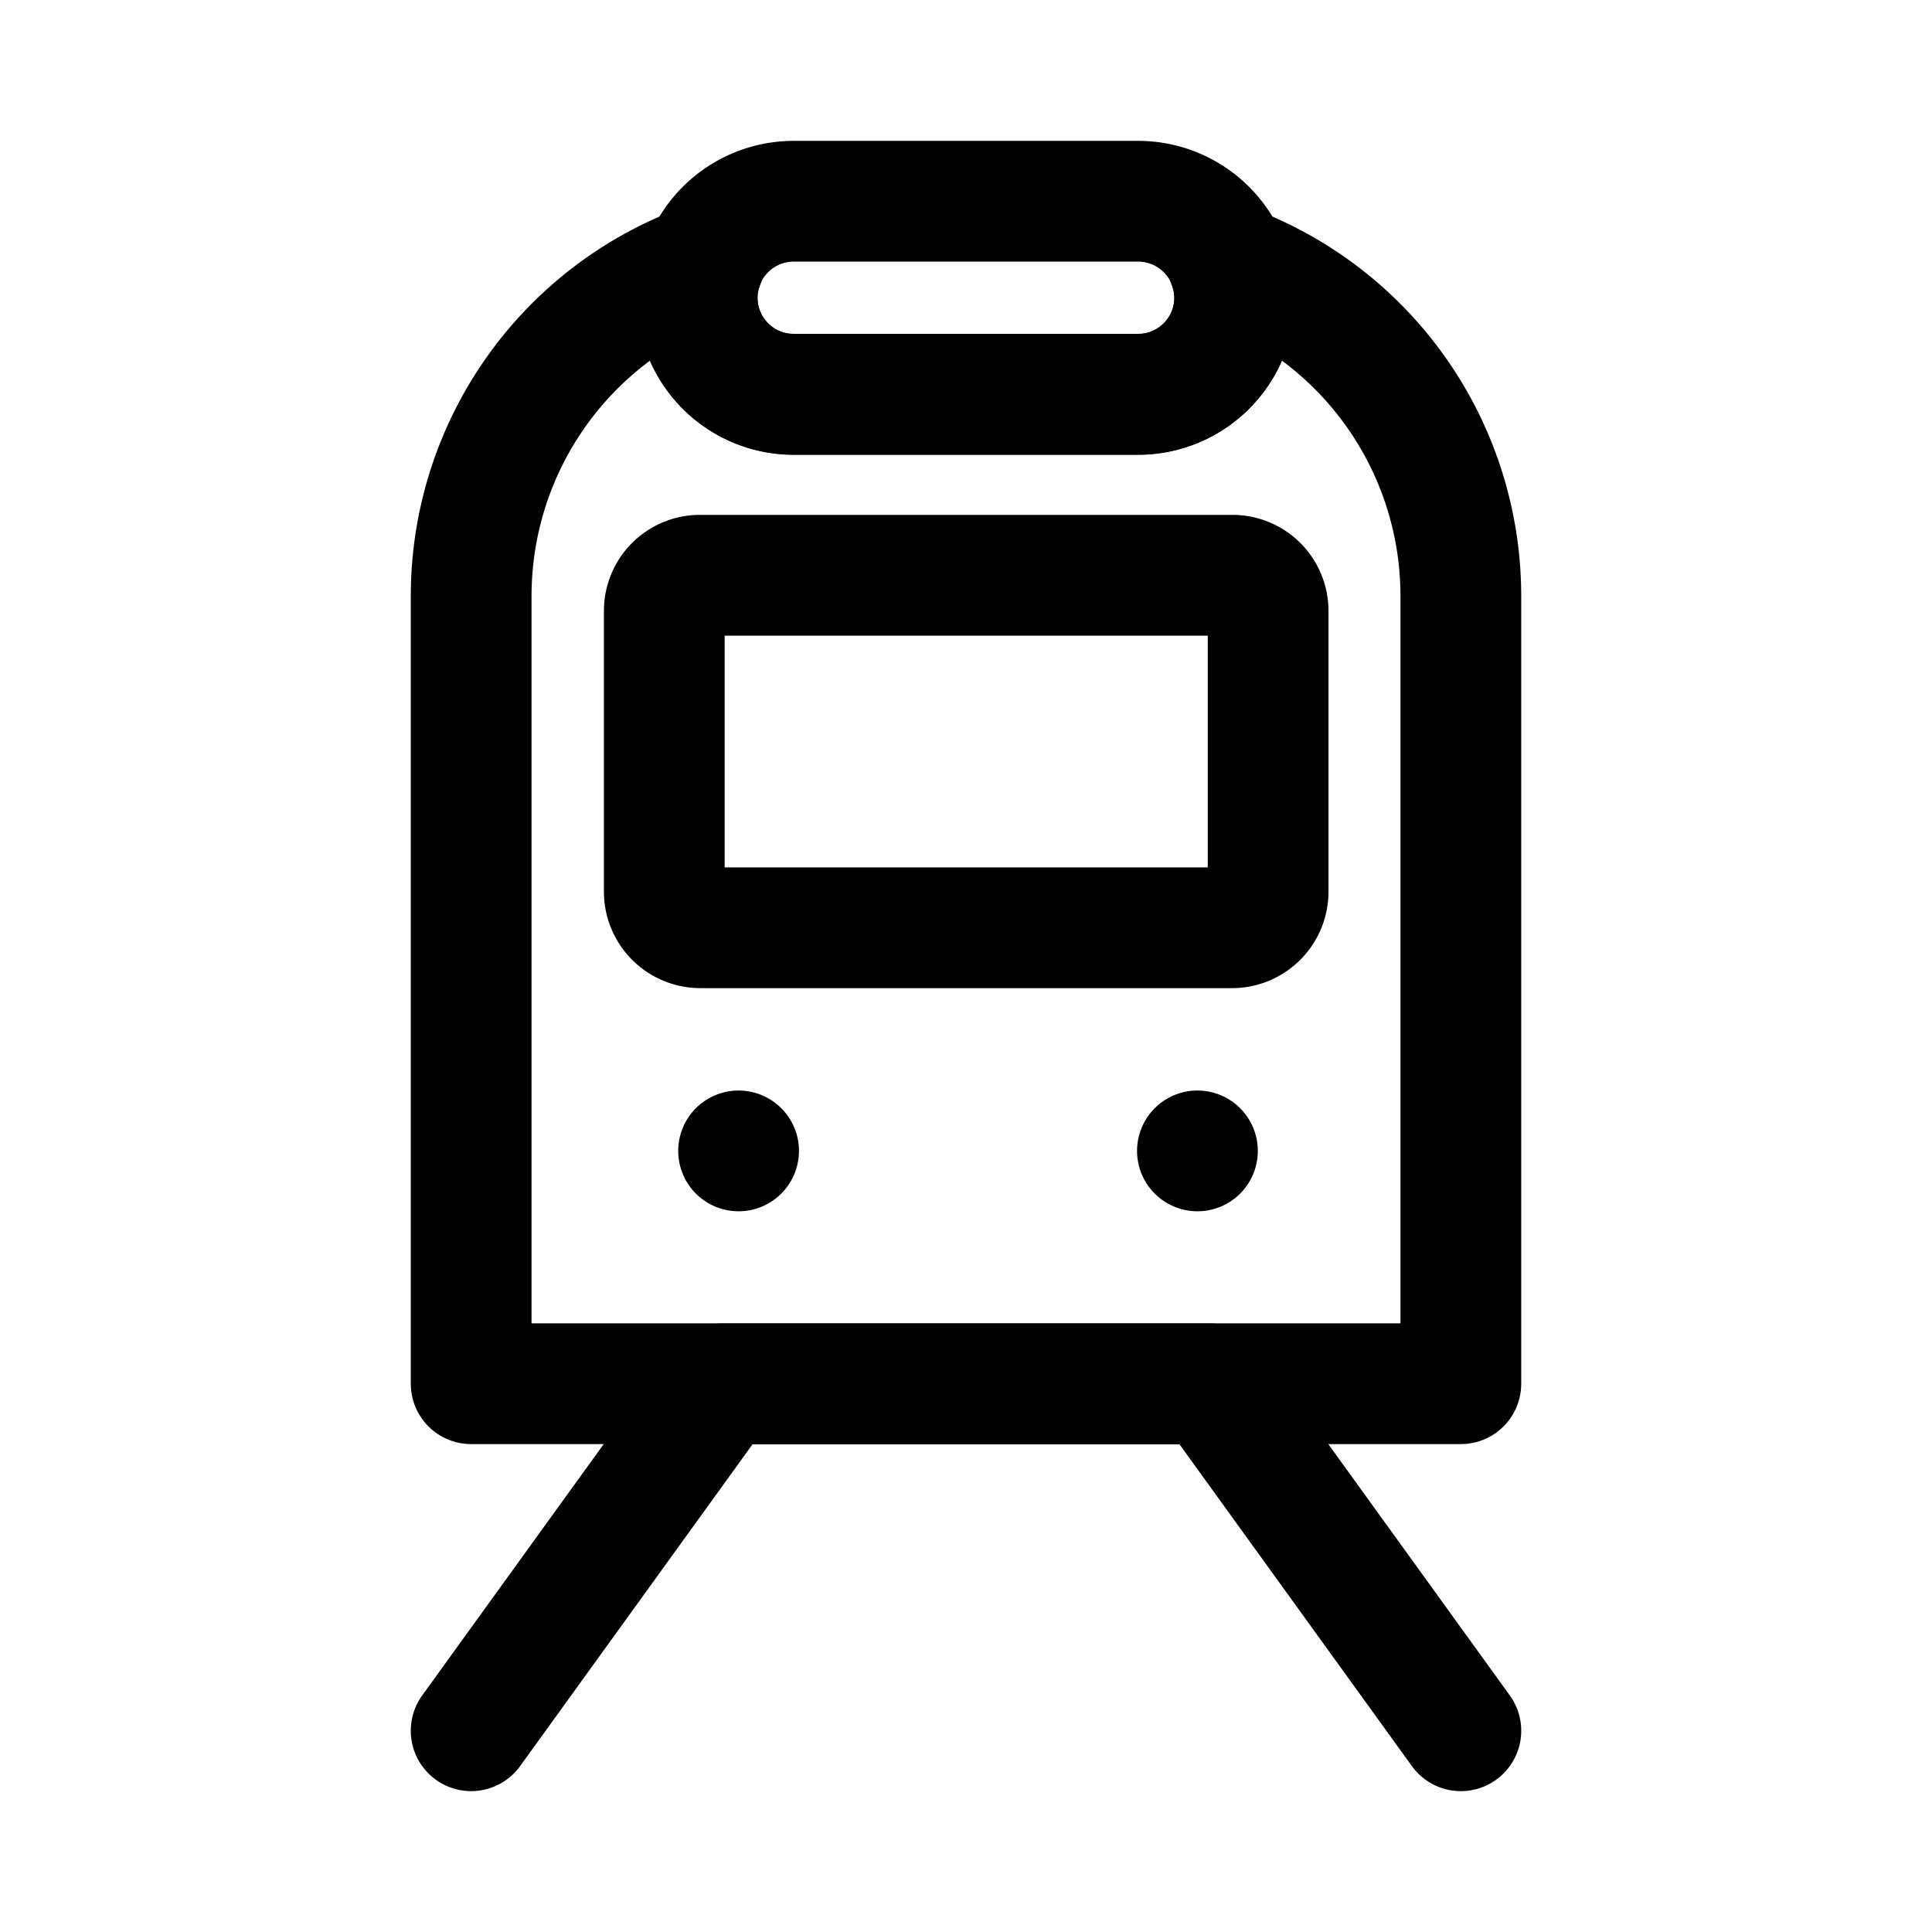 <svg xmlns="http://www.w3.org/2000/svg" viewBox="0 0 24 24"><path d="M9.925 14.3a.75.75 0 1 1-.753-.753.75.75 0 0 1 .753.753zm5.7 0a.75.75 0 1 1-.753-.753.75.75 0 0 1 .753.753z" fill="currentColor"/><path d="M15.338 3.7a1.2 1.2 0 0 1-1.2 1.2H9.86a1.2 1.2 0 0 1-1.2-1.2 1.2 1.2 0 0 1 1.2-1.2h4.28a1.2 1.2 0 0 1 1.198 1.2z" fill="none" stroke="currentColor" stroke-linecap="round" stroke-linejoin="round" stroke-width="1.5"/><path d="M15.258 3.279a1.181 1.181 0 0 1 .08.418 1.2 1.2 0 0 1-1.2 1.2H9.86a1.2 1.2 0 0 1-1.2-1.2 1.181 1.181 0 0 1 .08-.418A4.39 4.39 0 0 0 5.853 7.4v9.789h12.294V7.4a4.39 4.39 0 0 0-2.889-4.121z" fill="none" stroke="currentColor" stroke-linecap="round" stroke-linejoin="round" stroke-width="1.5"/><path d="M15.753 7.587v3.49a.449.449 0 0 1-.448.448H8.7a.449.449 0 0 1-.448-.448v-3.49a.443.443 0 0 1 .448-.441h6.61a.443.443 0 0 1 .443.441zM5.853 21.5l3.112-4.309h6.07l3.112 4.309" fill="none" stroke="currentColor" stroke-linecap="round" stroke-linejoin="round" stroke-width="1.5"/></svg>